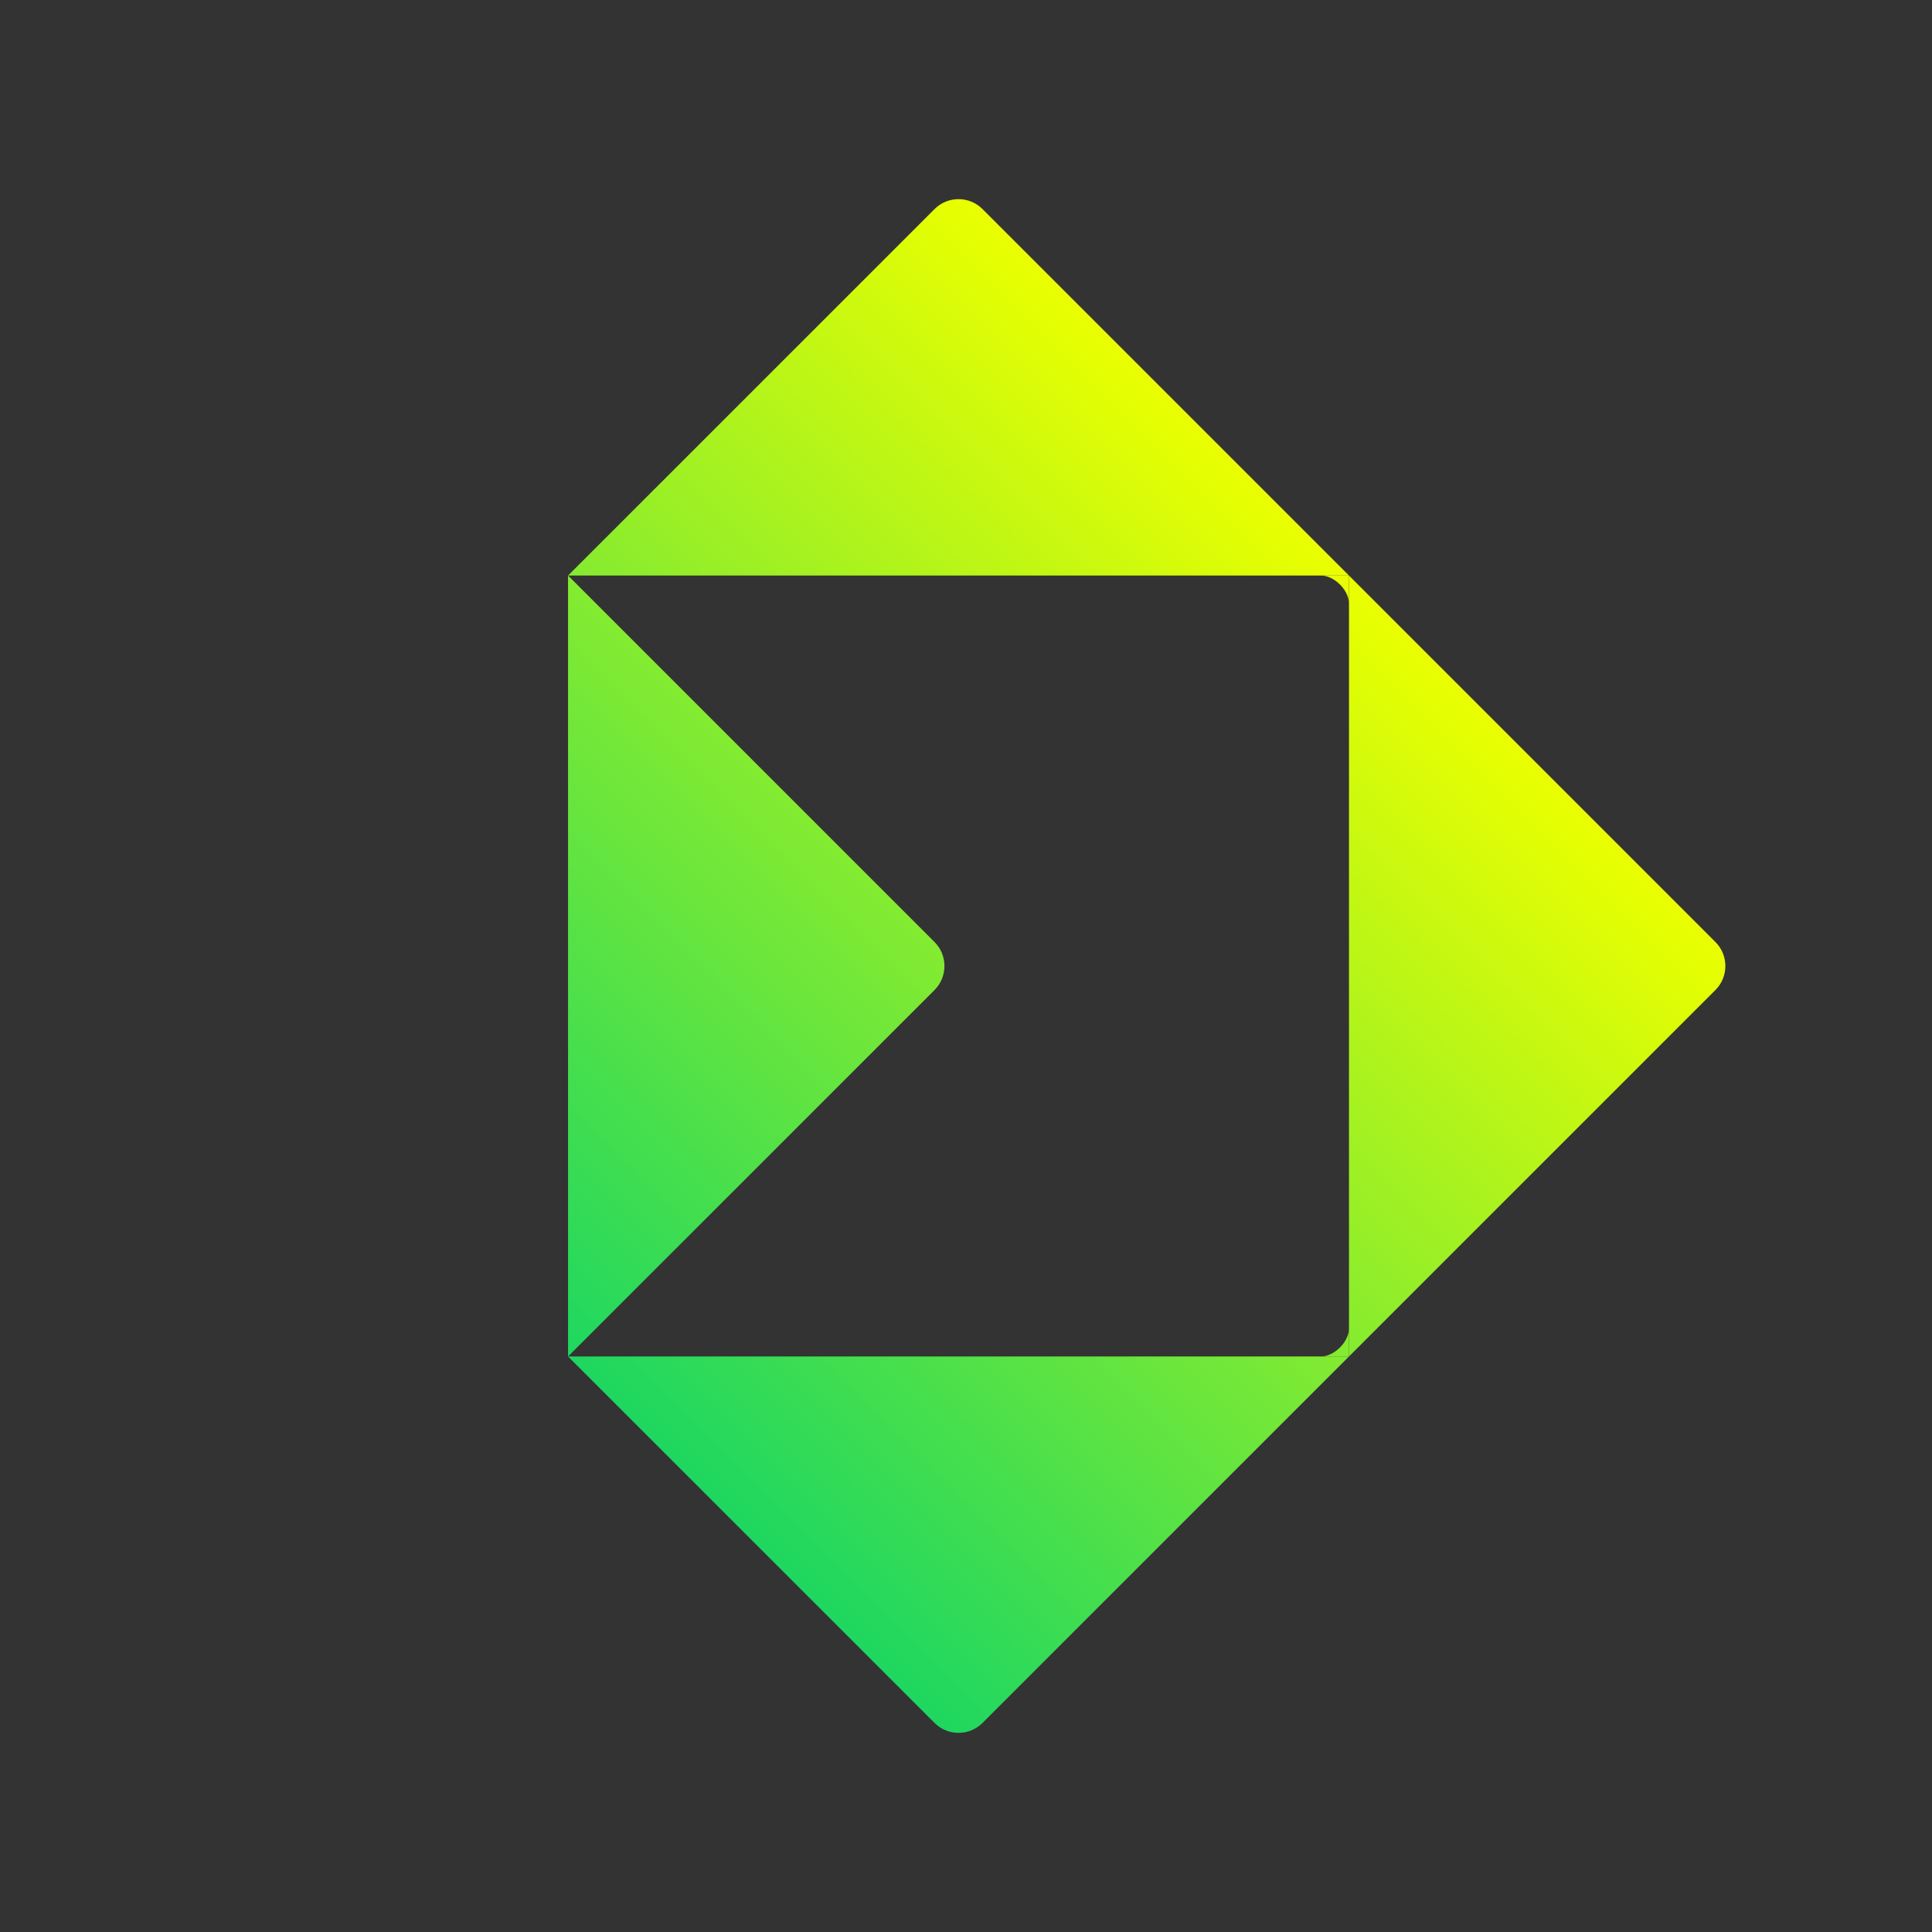 <svg width="47" height="47" viewBox="0 0 47 47" fill="none" xmlns="http://www.w3.org/2000/svg">
<rect x="0" y="0" width="47" height="47" fill="#333333" stroke="none"/>
<g clip-path="url(#clip0_1_568)">
<path d="M32.817 32.999L32.162 32.999C32.115 33.003 32.086 32.999 32.086 32.999L32.162 32.999C32.257 32.991 32.427 32.95 32.598 32.78C32.768 32.609 32.809 32.439 32.817 32.344L32.817 32.268C32.817 32.268 32.821 32.297 32.817 32.344L32.817 32.999Z" fill="url(#paint0_linear_1_568)"/>
<path d="M32.817 14.001L32.817 14.656C32.821 14.704 32.817 14.732 32.817 14.732L32.817 14.656C32.809 14.562 32.768 14.391 32.598 14.22C32.427 14.05 32.257 14.009 32.162 14.001L32.086 14.001C32.086 14.001 32.115 13.997 32.162 14.001L32.817 14.001Z" fill="url(#paint1_linear_1_568)"/>
<path d="M32.817 14.001L41.731 22.916C42.054 23.238 42.054 23.762 41.731 24.085L32.817 32.999L32.817 14.001Z" fill="url(#paint2_linear_1_568)"/>
<path d="M13.819 14.001L22.734 5.087C23.056 4.764 23.58 4.764 23.903 5.087L32.817 14.001L13.819 14.001Z" fill="url(#paint3_linear_1_568)"/>
<path d="M32.817 32.999L23.903 41.913C23.58 42.236 23.056 42.236 22.734 41.913L13.819 32.999L32.817 32.999Z" fill="url(#paint4_linear_1_568)"/>
<path d="M13.819 14.001L22.734 22.916C23.056 23.238 23.056 23.762 22.734 24.085L13.819 32.999L13.819 14.001Z" fill="url(#paint5_linear_1_568)"/>
</g>
<defs>
<linearGradient id="paint0_linear_1_568" x1="32.817" y1="14.001" x2="13.819" y2="32.999" gradientUnits="userSpaceOnUse">
<stop stop-color="#EAFF00"/>
<stop offset="1" stop-color="#1ED760"/>
</linearGradient>
<linearGradient id="paint1_linear_1_568" x1="32.817" y1="14.001" x2="13.819" y2="32.999" gradientUnits="userSpaceOnUse">
<stop stop-color="#EAFF00"/>
<stop offset="1" stop-color="#1ED760"/>
</linearGradient>
<linearGradient id="paint2_linear_1_568" x1="32.817" y1="14.001" x2="13.819" y2="32.999" gradientUnits="userSpaceOnUse">
<stop stop-color="#EAFF00"/>
<stop offset="1" stop-color="#1ED760"/>
</linearGradient>
<linearGradient id="paint3_linear_1_568" x1="32.817" y1="14.001" x2="13.819" y2="32.999" gradientUnits="userSpaceOnUse">
<stop stop-color="#EAFF00"/>
<stop offset="1" stop-color="#1ED760"/>
</linearGradient>
<linearGradient id="paint4_linear_1_568" x1="32.817" y1="14.001" x2="13.819" y2="32.999" gradientUnits="userSpaceOnUse">
<stop stop-color="#EAFF00"/>
<stop offset="1" stop-color="#1ED760"/>
</linearGradient>
<linearGradient id="paint5_linear_1_568" x1="32.817" y1="14.001" x2="13.819" y2="32.999" gradientUnits="userSpaceOnUse">
<stop stop-color="#EAFF00"/>
<stop offset="1" stop-color="#1ED760"/>
</linearGradient>
<clipPath id="clip0_1_568">
<rect width="32.24" height="32.24" fill="white" transform="translate(23.318 46.297) rotate(-135)"/>
</clipPath>
</defs>
</svg>
